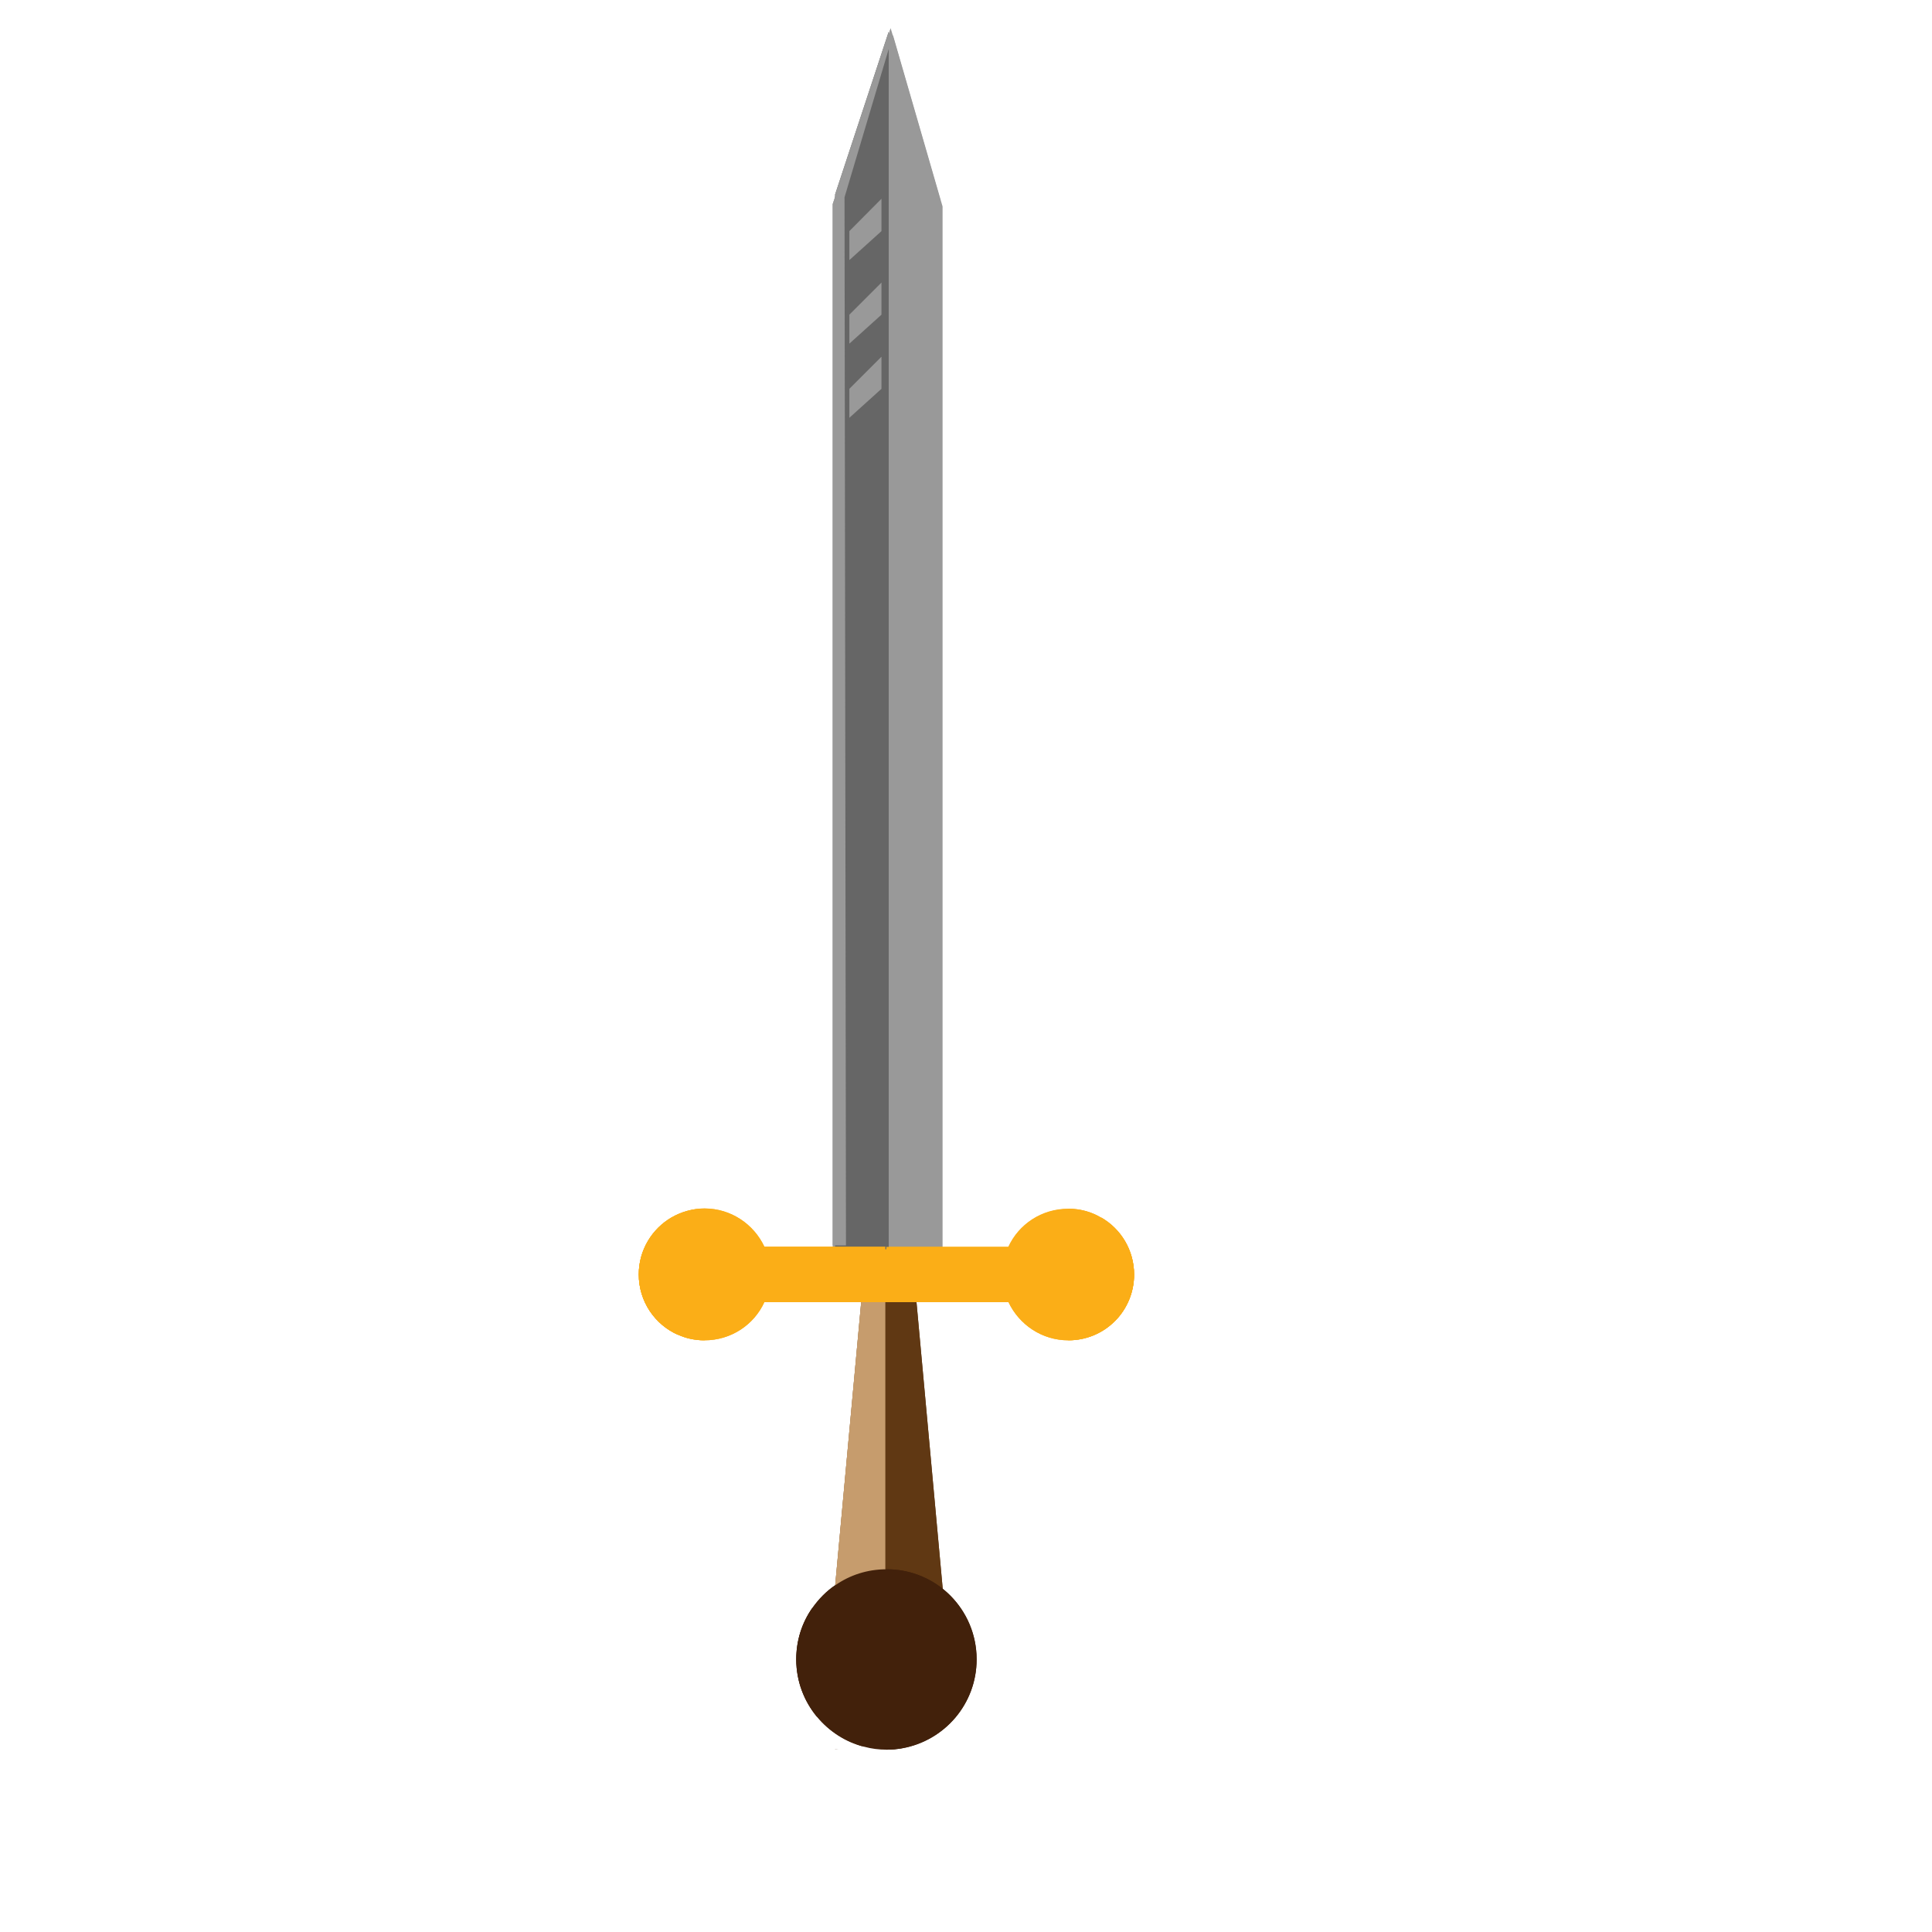 <?xml version="1.0" encoding="utf-8"?>
<!-- Generator: Adobe Illustrator 18.1.1, SVG Export Plug-In . SVG Version: 6.00 Build 0)  -->
<svg version="1.1" id="Layer_1" xmlns="http://www.w3.org/2000/svg" xmlns:xlink="http://www.w3.org/1999/xlink" x="0px" y="0px"
	 viewBox="0 0 800 800" enable-background="new 0 0 800 800" xml:space="preserve">
<polygon id="XMLID_2_" fill="#999999" points="390.3,85.5 390.3,524.3 368,524.3 368,14.7 369.8,14.7 "/>
<polygon fill="#999999" points="389.3,82.5 389.3,521.3 344.8,521.3 344.8,84.5 345.8,81.5 367,17.1 368,14.1 368.8,11.7 
	369.7,14.7 "/>
<rect x="291.7" y="516.3" fill="#FBAE17" width="150.6" height="22.9"/>
<polygon fill="#666666" points="368,13.1 368,517.3 345.8,517.3 345.8,80.5 "/>
<polygon fill="#603813" points="390.9,663.3 345.2,663.3 345.6,658.3 345.9,655.8 356.6,539.2 379.5,539.2 390.4,658.3 "/>
<polygon fill="#C69C6D" points="366.6,539.2 366.6,655.8 345.9,655.8 356.6,539.2 "/>
<polygon fill="#C69C6D" points="356.9,539.2 356.9,658.3 345.6,658.3 345.9,655.8 356.6,539.2 "/>
<polygon fill="#603813" points="390.4,658.3 379.5,658.3 379.5,539.2 "/>
<path fill="#42210B" d="M404.4,687.1c0,18.4-13.2,33.6-30.7,36.8c0,0,0,0,0,0c-2.2,0.4-4.4,0.6-6.6,0.6c-3.2,0-6.3-0.4-9.2-1.2
	c-7.8-2-14.5-6.4-19.5-12.4c-5.4-6.5-8.6-14.8-8.6-23.8c0-7.9,2.4-15.2,6.6-21.2c0,0,0,0,0,0c2.6-3.7,5.8-7,9.5-9.5c0,0,0,0,0,0
	c6-4.2,13.3-6.6,21.2-6.6c8.8,0,17,3.1,23.4,8.2C398.9,664.8,404.4,675.3,404.4,687.1z"/>
<path fill="#FBAE17" d="M319,527.8c0,4.1-0.9,8-2.5,11.4c-4.3,9.4-13.8,15.8-24.8,15.8c-3.9,0-7.6-0.8-10.9-2.3
	c-9.6-4.2-16.3-13.8-16.3-25c0-10.1,5.5-18.9,13.6-23.6l0,0c4-2.3,8.7-3.7,13.6-3.7c11,0,20.4,6.5,24.8,15.8
	C318.1,519.8,319,523.7,319,527.8z"/>
<path fill="#FBAE17" d="M469.6,527.8c0,7.6-3.1,14.4-8,19.3c-4.9,4.9-11.7,7.9-19.2,7.9c-11,0-20.4-6.5-24.8-15.8
	c-1.6-3.5-2.5-7.4-2.5-11.4c0-4.1,0.9-8,2.5-11.4c4.3-9.4,13.8-15.8,24.8-15.8h0c5,0,9.6,1.3,13.6,3.7c0,0,0,0,0,0
	C464.1,508.9,469.6,517.7,469.6,527.8z"/>
<polygon fill="#999999" points="368.8,11.7 368.6,14.7 368,20.3 349.7,81.7 350.3,515.7 344.8,515.7 344.8,84.5 345.8,81.5 
	345.8,80.5 368,13.1 368,14.1 "/>
<polygon fill="#999999" points="351.7,95.7 365,82.3 365,95.7 351.7,107.7 "/>
<polygon fill="#999999" points="351.7,130.3 365,117 365,130.3 351.7,142.3 "/>
<polygon fill="#999999" points="351.7,161 365,147.7 365,161 351.7,173 "/>
<path fill="#FBAE17" d="M366.6,516.3v22.9h-50.1c-4.3,9.4-13.8,15.8-24.8,15.8c-3.9,0-7.6-0.8-10.9-2.3c-9.6-4.2-16.3-13.8-16.3-25
	c0-10.1,5.5-18.9,13.6-23.6l0,0c4-2.3,8.7-3.7,13.6-3.7c11,0,20.4,6.5,24.8,15.8H366.6z"/>
<path fill="#FBAE17" d="M469.6,527.8c0,7.6-3.1,14.4-8,19.3c-4.9,4.9-11.7,7.9-19.2,7.9c-11,0-20.4-6.5-24.8-15.8H367v-22.9h50.5
	c4.3-9.4,13.8-15.8,24.8-15.8h0c5,0,9.6,1.3,13.6,3.7c0,0,0,0,0,0C464.1,508.9,469.6,517.7,469.6,527.8z"/>
<path fill="#42210B" d="M404.4,687.1c0,18.4-13.2,33.6-30.7,36.8c0,0,0,0,0,0c-2.2,0.4-4.4,0.6-6.6,0.6v-74.7
	C387.7,649.7,404.4,666.4,404.4,687.1z"/>
<path fill="#42210B" d="M357.8,723.3c-7.8-2-14.5-6.4-19.5-12.4c-5.4-6.5-8.6-14.8-8.6-23.8c0-7.9,2.4-15.2,6.6-21.2c0,0,0,0,0,0
	c2.6-3.7,5.8-7,9.5-9.5C345.1,662.4,339.7,714,357.8,723.3z"/>
<path fill="#42210B" d="M373.7,723.8c-2.2,0.4-4.4,0.6-6.6,0.6C370.3,723.8,372.4,723.7,373.7,723.8z"/>
<path fill="#42210B" d="M338.3,710.9c-5.4-6.5-8.6-14.8-8.6-23.8c0-7.9,2.4-15.2,6.6-21.2C336.3,666.5,335.2,693.8,338.3,710.9z"/>
<path fill="#42210B" d="M345.5,724.4c0.8-0.1,1.3-0.1,1.7-0.2c-0.3,0-0.7,0.1-1.3,0.1C345.7,724.4,345.6,724.4,345.5,724.4z"/>
<path fill="#FBAE17" d="M291.7,500.5V555c-3.9,0-7.6-0.8-10.9-2.3c-9.6-4.2-16.3-13.8-16.3-25c0-10.1,5.5-18.9,13.6-23.6l0,0
	C282.1,501.8,286.8,500.5,291.7,500.5z"/>
<path fill="#FBAE17" d="M469.6,527.8c0,7.6-3.1,14.4-8,19.3c-4.9,4.9-11.7,7.9-19.2,7.9v-15.8l0-22.9v-15.8h0c5,0,9.6,1.3,13.6,3.7
	c0,0,0,0,0,0C464.1,508.9,469.6,517.7,469.6,527.8z"/>
<path fill="#FBAE17" d="M280.8,552.8c-9.6-4.2-16.3-13.8-16.3-25c0-10.1,5.5-18.9,13.6-23.6l0,0
	C278.1,504.1,272.6,546.5,280.8,552.8z"/>
<path fill="#FBAE17" d="M461.6,547.1c2.4-16.7-5.4-42.3-5.6-43c8.2,4.7,13.6,13.5,13.6,23.6C469.6,535.3,466.5,542.2,461.6,547.1z"
	/>
</svg>
